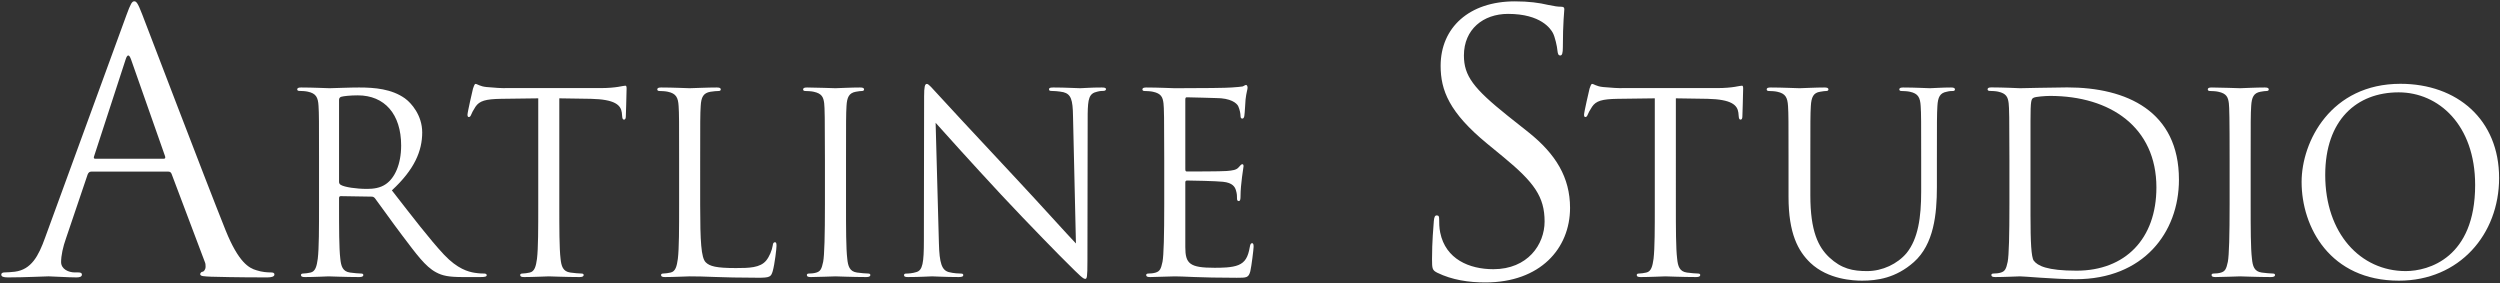 <svg xmlns="http://www.w3.org/2000/svg" fill="#fff" baseProfile="tiny-ps" version="1.2" viewBox="0 0 1545 175"><rect x="0" y="0" width="1545" height="175" fill="#333333" stroke="none"/><g><g><path d="M944.83 81.93l-13.1-10.4c-21.07-16.86-27.03-24.62-27.03-37.25 0-16.17 11.95-25.7 27.26-25.7 20.39 0 26.37 9.3 27.69 11.73 1.33 2.44 2.66 8.43 2.87 11.1.23 1.77.46 2.87 1.77 2.87 1.11 0 1.56-1.54 1.56-5.1 0-15.06.9-22.39.9-23.48 0-1.11-.46-1.56-2.23-1.56s-3.54-.23-7.75-1.1c-5.52-1.31-11.94-2.2-20.6-2.2-28.16 0-45.86 16.16-45.86 39.87 0 15.08 5.31 28.81 28.78 48.09l9.98 8.2c19.07 15.73 25.49 24.6 25.49 39.89 0 14.18-10.42 29.47-31.68 29.47-14.87 0-29.47-6.19-32.83-22.61-.65-3.1-.65-6.19-.65-8.19 0-1.77-.21-2.44-1.54-2.44-1.1 0-1.55 1.11-1.76 3.56-.24 3.53-1.11 12.39-1.11 23.49 0 5.97.21 6.86 3.29 8.4 9.11 4.43 19.3 5.97 29.72 5.97 33.9 0 52.29-21.02 52.29-46.07 0-18.84-8.88-33.26-25.46-46.54zM1076.49 52.96c-1.25-.05-5.43 1.48-15.36 1.48h-58.16c-1.86.13-7.77-.18-12.25-.65-4.2-.39-5.73-1.94-6.82-1.94-.63 0-1.26 2.02-1.57 2.95-.31 1.24-3.4 14.57-3.4 16.13 0 .92.3 1.4.78 1.4.61 0 1.08-.33 1.54-1.56.47-1.1.94-2.17 2.65-4.81 2.45-3.65 6.2-4.73 15.81-4.89l22.95-.3v65.52c0 14.88 0 27.11-.77 33.64-.63 4.47-1.4 7.88-4.51 8.51-1.37.3-3.25.61-4.64.61-.92 0-1.24.46-1.24.93 0 .94.77 1.24 2.48 1.24 4.65.02 14.42-.43 15.2-.43.79-.02 10.55.43 19.08.43 1.7 0 2.49-.45 2.49-1.24 0-.47-.32-.93-1.26-.93-1.38 0-4.79-.31-6.98-.61-4.64-.63-5.58-4.04-6.03-8.51-.8-6.53-.8-18.76-.8-33.64V60.77l19.56.3c14.89.33 18.45 3.88 19.07 8.53l.16 1.7c.14 2.18.47 2.63 1.25 2.63.6 0 1.07-.62 1.07-2 0-1.72.47-12.41.47-17.06 0-.98 0-1.91-.77-1.91zM1205.69 54.07c-4.66-.03-11.92.45-13 .45-.93.01-9.45-.45-16.44-.45-1.72 0-2.49.31-2.49 1.23 0 .63.63.93 1.26.93 1.4 0 4.04.17 5.28.47 5.11 1.08 6.37 3.57 6.68 8.85.31 4.95.31 9.29.31 33.48v19.38c0 15.95-1.88 29.12-9.02 37.98-5.59 6.66-14.9 11.14-24.37 11.14-8.85 0-15.84-1.39-23.46-8.52-6.68-6.35-11.65-15.97-11.65-38.29V99.03c0-24.19 0-28.53.31-33.48.3-5.44 1.55-8.24 5.74-8.85 1.87-.3 2.8-.47 3.88-.47.63 0 1.26-.3 1.26-.93 0-.92-.77-1.23-2.48-1.23-4.67-.03-13.99.45-15.37.45-1.4.01-10.86-.45-17.84-.45-1.71 0-2.48.31-2.48 1.23 0 .63.62.93 1.24.93 1.4 0 4.02.17 5.28.47 5.11 1.08 6.35 3.57 6.67 8.85.31 4.95.31 9.29.31 33.48v22.63c0 22.62 5.89 33.48 13.48 40.76 11.02 10.42 26.72 11.03 32 11.03 9.16 0 20.8-1.55 31.99-11.49 12.36-11.02 14.22-29.61 14.22-46.35V99.03c0-24.19 0-28.53.31-33.48.31-5.44 1.54-8.08 5.74-8.85 1.85-.47 2.79-.47 3.88-.47.63 0 1.24-.3 1.24-.93 0-.92-.79-1.23-2.48-1.23z"/><path fill-rule="evenodd" d="M1346.59 111.03c0 32.85-22.15 61.52-63.79 61.52-13.36 0-32.91-1.87-34.46-1.76-.77 0-10.56.45-15.21.43-1.7 0-2.47-.3-2.47-1.24 0-.47.3-.93 1.24-.93 1.39 0 3.26-.15 4.66-.61 2.48-.78 3.25-2.18 4.19-6.66.77-4.04 1.07-16.61 1.07-35.52V98.98c0-26.06-.16-32.56-.47-35.19-.46-3.72-1.4-6.05-6.51-7.15-1.25-.3-3.88-.46-5.28-.46-.61 0-1.24-.31-1.24-.92 0-.94.79-1.24 2.49-1.24 6.97 0 16.76.47 17.53.5 1.86 0 19.87-.48 29.19-.5 36.8 0 69.06 14.73 69.06 57.01zm-13.93 4.81c0-37.19-28.43-56.56-65.71-56.56-3.08 0-8.83.47-10.09 1.09-1.55.77-2.01 1.38-2.01 14.41v58.27c0 16.57.46 25.86 2.01 28.04 2.34 3.1 8.08 6.19 26.42 6.19 30.12 0 49.38-19.69 49.38-51.44z"/><path d="M1404.73 169.05c-1.4 0-4.81-.31-7-.61-4.65-.63-5.58-4.04-6.02-8.53-.8-6.51-.8-18.75-.8-33.64V99.03c0-24.19 0-28.53.32-33.48.31-5.44 1.55-8.08 5.73-8.85 1.87-.3 2.8-.47 3.88-.47.63 0 1.26-.3 1.26-.93 0-.92-.78-1.23-2.48-1.23-4.69-.03-14.44.45-15.22.45-.77.01-12.4-.45-17.52-.45-1.7 0-2.48.31-2.48 1.23 0 .63.62.93 1.22.93 1.42 0 4.04.17 5.28.47 5.14 1.08 6.06 3.41 6.53 7.13.3 2.63.47 9.14.47 35.19v27.25c0 18.92-.32 31.47-1.09 35.51-.94 4.48-1.71 5.88-4.19 6.66-1.39.46-3.26.61-4.66.61-.92 0-1.22.46-1.22.93 0 .94.77 1.24 2.48 1.24 2.78.02 14.41-.43 15.18-.43.78-.02 10.53.43 19.07.43 1.71 0 2.5-.45 2.5-1.24 0-.47-.3-.93-1.24-.93z"/><path fill-rule="evenodd" d="M1544.45 109.99c0 34.75-24.46 63.46-61.92 63.46-42.58 0-60.14-33.07-60.14-60.99 0-25.15 18.19-60.67 61.08-60.67 34.97 0 60.98 22.04 60.98 58.2zm-14.81 4.34c0-37.24-22.7-57.26-47.25-57.26-25.98 0-45.4 17.07-45.4 51.05 0 36.15 21.77 59.41 49.74 59.41 13.98 0 42.91-8.07 42.91-53.2z"/><path d="M773.79 150.29c-.78 0-1.1.63-1.41 2.33-1.07 6.34-2.94 9.44-6.98 11.15-4.01 1.72-10.84 1.72-14.88 1.72-15.22 0-18-2.48-18-12.72v-40.12c0-.64.33-1.09 1.1-1.09 2.62 0 17.98.31 22.18.78 6.03.62 7.45 3.24 8.05 5.41.63 2.03.63 3.57.63 5.13 0 .76.31 1.38 1.08 1.38.94 0 1.08-1.24 1.08-2.94 0-7.6 1.87-17.97 1.87-18.6 0-.93-.3-1.24-.77-1.24-.63 0-1.24.77-2.34 2.01-1.38 1.56-3.57 1.88-7.28 2.19-3.56.3-22.64.3-24.67.3-.77 0-.93-.47-.93-1.54V61.51c0-1.08.33-1.38.93-1.38 3.11 0 17.07.47 18 .47 9.14 0 12.88 3.09 13.81 5.11.93 2 1.38 4.66 1.38 5.9 0 1.07.32 1.69 1.1 1.69.77 0 1.07-.77 1.24-1.54.32-1.86.62-8.7.77-10.25.48-4.34 1.25-6.21 1.25-7.3 0-.77-.33-1.71-.93-1.71-.63 0-1.26.63-2.18.94-.62.16-4.34.48-6.83.63-2.48.27-18.29.45-35.03.45-.79.01-10.56-.45-17.55-.45-1.69 0-2.49.31-2.49 1.23 0 .63.63.93 1.26.93 1.4 0 4.02.17 5.26.47 5.13 1.08 6.06 3.41 6.52 7.13.32 2.63.46 9.14.46 35.19v27.25c0 18.92-.3 31.47-1.07 35.51-.93 4.48-1.71 5.88-4.19 6.66-1.42.46-3.27.61-4.64.61-.94 0-1.26.46-1.26.93 0 .94.77 1.24 2.48 1.24 3.42.02 11.18-.43 15.22-.43 4.48-.07 14.88.87 38.3.87 6.04 0 7.28 0 8.36-4.03.77-3.24 2.03-13.78 2.03-15.01 0-1.09 0-2.33-.93-2.33z"/><path fill-rule="evenodd" d="M169.59 169.67c0 1.33-1.99 1.77-4.43 1.77-3.33 0-19.51 0-34.79-.44-4.21-.22-6.65-.22-6.65-1.56 0-.87.89-1.53 1.57-1.53.43 0 1.76-1.09 1.76-3.09 0-.66 0-2.02-.45-2.88l-20.59-54.55c-.45-.88-.89-1.33-2-1.33H56.38c-1.1 0-1.77.67-2.22 1.77l-13.29 39.25c-1.99 5.55-3.11 10.86-3.11 14.86 0 4.42 4.66 6.42 8.42 6.42h2.22c1.55 0 2.22.42 2.22 1.31 0 1.33-1.32 1.77-3.33 1.77-5.32 0-14.83-.66-17.27-.66-2.44 0-14.63.66-25.04.66-2.87 0-4.2-.44-4.2-1.77 0-.89.87-1.31 1.99-1.31 1.54 0 4.64-.23 6.42-.45 10.19-1.32 14.62-9.74 18.61-20.83L78.09 9.46c2.65-7.3 3.54-8.65 4.88-8.65 1.33 0 2.22 1.12 4.88 7.99 3.31 8.41 38.1 99.93 51.61 133.62 7.98 19.73 14.39 23.28 19.06 24.61 3.31 1.1 6.64 1.33 8.85 1.33 1.33 0 2.22.21 2.22 1.31zm-67.57-73.1L80.98 36.72c-.67-1.77-1.12-2.44-1.79-2.44-.43 0-1.1.9-1.54 2.44l-19.5 59.85c-.44 1.1 0 1.54.67 1.54h42.31c1.11 0 1.11-.65.89-1.54zM300.8 169.98c0 .94-.94 1.24-3.73 1.24h-11.01c-8.69 0-12.57-.77-16.6-2.95-6.66-3.55-12.1-11.17-20.94-22.83-6.49-8.54-13.76-18.95-16.86-22.99-.62-.63-1.09-.93-2.01-.93l-19.04-.31c-.77 0-1.08.47-1.08 1.24v3.72c0 14.93 0 27.2.78 33.73.46 4.49 1.38 7.91 6.04 8.54 2.16.3 5.56.61 6.97.61.92 0 1.22.46 1.22.93 0 .79-.77 1.24-2.47 1.24-8.5 0-18.27-.45-19.04-.43-.15 0-9.91.45-14.55.43-1.71 0-2.49-.3-2.49-1.24 0-.47.31-.93 1.24-.93 1.39 0 3.26-.31 4.65-.61 3.09-.63 3.88-4.05 4.5-8.54.78-6.53.78-18.8.78-33.73V98.9c0-24.18 0-28.5-.31-33.47-.3-5.28-1.55-7.72-6.68-8.79-1.22-.3-3.87-.46-5.26-.46-.63 0-1.24-.29-1.24-.89 0-.91.77-1.22 2.48-1.22 6.97 0 16.73.46 17.51.45 1.7 0 13.46-.48 18.25-.45 9.75 0 20.12.9 28.32 6.71 3.88 2.78 10.7 10.39 10.7 21.06 0 11.48-4.81 22.95-18.75 35.81 12.7 16.3 23.25 30.13 32.25 39.76 8.37 8.85 15.04 10.56 18.93 11.18 2.93.46 5.11.46 6.04.46.78 0 1.4.46 1.4.93zm-52.89-80.06c0-19.38-10.22-30.99-26.78-30.99-4.63 0-8.81.45-10.36.91-.77.31-1.24.94-1.24 1.87v50.69c0 .77.31 1.38 1.08 1.86 2.32 1.39 9.45 2.48 16.25 2.48 3.71 0 8.06-.47 11.6-2.96 5.43-3.71 9.45-12.09 9.45-23.86z"/><path d="M386.45 52.96c-1.24-.05-5.43 1.48-15.35 1.48h-58.16c-1.87.13-7.77-.18-12.26-.65-4.18-.39-5.73-1.94-6.83-1.94-.61 0-1.24 2.02-1.55 2.95-.3 1.24-3.4 14.57-3.4 16.13 0 .92.31 1.4.78 1.4.61 0 1.07-.33 1.55-1.56.46-1.1.93-2.17 2.62-4.81 2.48-3.65 6.22-4.73 15.83-4.89l22.96-.3v65.52c0 14.88 0 27.11-.78 33.64-.63 4.47-1.4 7.88-4.5 8.51-1.4.3-3.25.61-4.66.61-.92 0-1.23.46-1.23.93 0 .94.78 1.24 2.47 1.24 4.66.02 14.42-.43 15.2-.43.79-.02 10.55.43 19.09.43 1.7 0 2.48-.45 2.48-1.24 0-.47-.3-.93-1.24-.93-1.41 0-4.81-.31-6.98-.61-4.65-.63-5.59-4.04-6.06-8.51-.78-6.53-.78-18.76-.78-33.64V60.77l19.56.3c14.88.33 18.46 3.88 19.07 8.53l.16 1.7c.14 2.18.47 2.63 1.25 2.63.61 0 1.07-.62 1.07-2 0-1.72.47-12.41.47-17.06 0-.98 0-1.91-.78-1.91zM536.65 169.05c-1.41 0-4.82-.31-6.99-.61-4.65-.63-5.6-4.04-6.05-8.53-.77-6.51-.77-18.75-.77-33.64V99.03c0-24.19 0-28.53.3-33.48.3-5.44 1.55-8.08 5.75-8.85 1.85-.3 2.78-.47 3.86-.47.63 0 1.25-.3 1.25-.93 0-.92-.77-1.23-2.49-1.23-4.65-.03-14.42.45-15.2.45-.77.01-12.4-.45-17.52-.45-1.71 0-2.48.31-2.48 1.23 0 .63.61.93 1.24.93 1.39 0 4.04.17 5.28.47 5.11 1.08 6.05 3.41 6.51 7.13.31 2.63.46 9.14.46 35.19v27.25c0 18.92-.31 31.47-1.09 35.51-.93 4.48-1.71 5.88-4.18 6.66-1.39.46-3.25.61-4.66.61-.93 0-1.24.46-1.24.93 0 .94.77 1.24 2.49 1.24 2.79.02 14.42-.43 15.19-.43.78-.02 10.55.43 19.08.43 1.7 0 2.49-.45 2.49-1.24 0-.47-.32-.93-1.23-.93zM478.93 149.7c-.92 0-1.24.77-1.38 2.02-.47 2.94-2.02 6.8-4.04 9.29-3.72 4.51-10.55 4.65-18.76 4.65-12.1 0-16.14-1.09-18.62-3.57-2.8-2.78-3.42-12.7-3.42-35.49V99.03c0-24.19 0-28.53.32-33.48.3-5.44 1.55-8.08 6.05-8.85 1.85-.3 4.04-.47 5.12-.47.61 0 1.24-.3 1.24-.93 0-.92-.77-1.23-2.49-1.23-4.65-.03-15.96.45-16.74.45-.78.01-10.55-.45-17.54-.45-1.69 0-2.49.31-2.49 1.23 0 .63.63.93 1.25.93 1.4 0 4.03.17 5.28.47 5.11 1.08 6.36 3.57 6.67 8.84.31 4.96.31 9.3.31 33.48v27.25c0 14.89 0 27.13-.78 33.66-.62 4.47-1.4 7.88-4.5 8.51-1.4.3-3.25.61-4.64.61-.94 0-1.25.46-1.25.93 0 .94.78 1.24 2.47 1.24 4.67.02 13.81-.43 15.22-.43 8.99-.1 19.23.84 41.56.84 8.23.08 8.68-.54 9.78-4.1 1.24-4.49 2.32-13.8 2.32-15.5 0-1.71-.16-2.33-.94-2.33zM680.72 54.07c-6.38-.03-11.48.45-13.17.45-1.69.01-9.14-.45-16.13-.45-1.86-.04-3.11.1-3.11 1.05 0 .61.15 1.06 1.25 1.06 1.24 0 4.8.18 7.63.79 4.69 1.24 5.79 4.65 5.93 14.73l1.81 78.76c-4.96-5.11-21.9-24.02-37.29-40.46-23.94-25.59-47.09-50.55-49.43-53.2-1.54-1.54-4.17-4.95-5.4-4.95-1.25 0-1.71 1.71-1.71 7.74l-.14 88.87c0 14.1-.77 18.6-4.67 19.69-2.32.76-5.12.93-6.35.93-.77 0-1.25.3-1.25.92 0 1.07.94 1.22 2.48 1.22 6.99.02 13.5-.43 14.88-.43 1.39-.02 7.61.43 16.46.43 1.85 0 2.79-.3 2.79-1.24 0-.6-.47-.9-1.25-.9-1.4 0-4.82-.17-7.76-.93-4.2-1.25-5.74-5.27-6.05-17.99l-2.03-74.27c4.98 5.58 22.55 25.13 40.56 44.5 16.49 17.68 38.87 40.46 40.58 42.01 8.2 8.22 10.05 9.94 11.28 9.94 1.08 0 1.4-.77 1.4-11.02l.15-90.86c.16-9.29.77-12.72 5.9-13.8 1.85-.48 2.94-.48 3.72-.48 1.07 0 1.7-.45 1.7-1.06 0-.91-1.08-1.05-2.78-1.05z"/></g></g></svg>